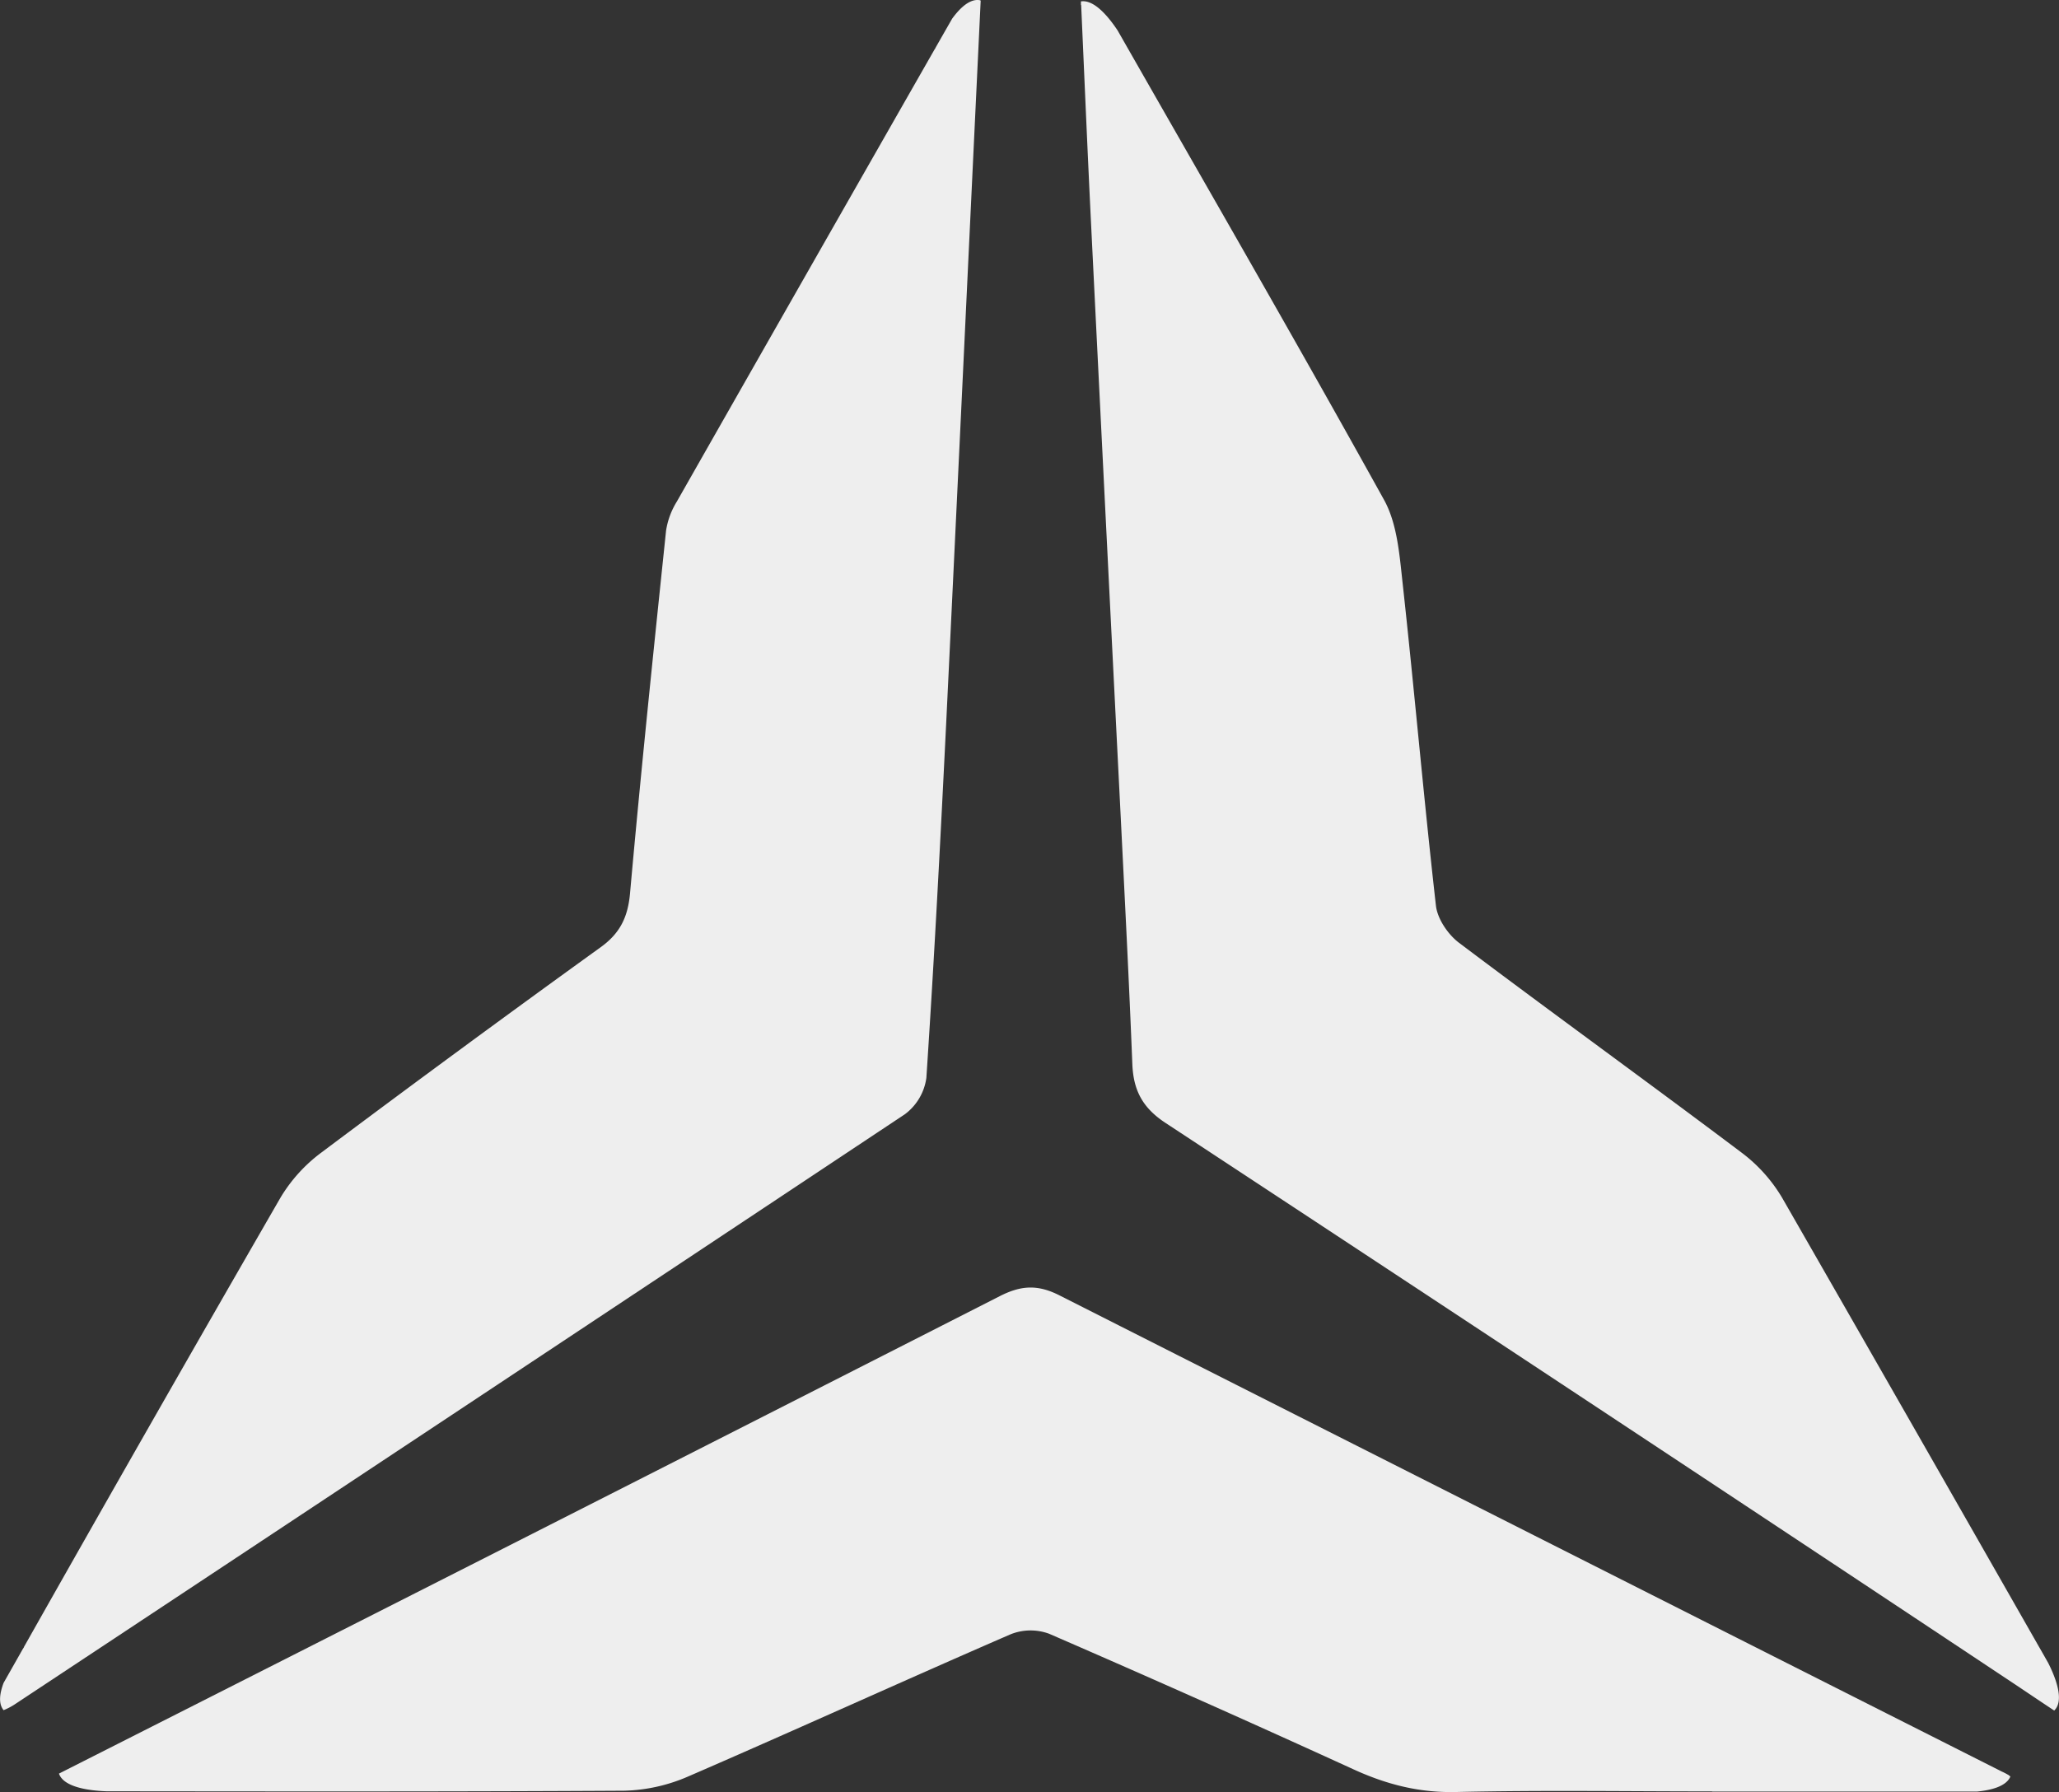 <svg class="trinity-inc_logo" xmlns="http://www.w3.org/2000/svg" viewBox="0 0 571.33 497.3"><rect x="0" y="0" width="571.33" height="497.3" fill="#333333" stroke="none"/><defs><style>.business{fill:#eee;}.aesthetics{fill:#eee;}.technology{fill:#eee;}</style></defs><g id="Layer_2" data-name="Layer 2"><g id="Layer_1-2" data-name="Layer 1"><path class="business" d="M557.39,492.62a18.07,18.07,0,0,0-1.91-1Q424.71,425.63,294,359.48c-6.07-3.08-10.68-2.8-16.59.21Q147,426.11,16.36,492.18c1.33,3.86,8.55,4.75,13.34,4.91h3.45l.87,0-.09,0c46.41.05,92.83.11,139.25-.16a47.21,47.21,0,0,0,17.88-4c29.87-12.93,59.48-26.45,89.34-39.4a14.91,14.91,0,0,1,10.68-.17q42.48,18.43,84.6,37.69c9.08,4.14,18.14,6.47,28.3,6.24,23.69-.54,47.4-.17,71.1-.17v.05q32.51,0,65,0h8.42c4-.37,8.19-1.45,9.34-4.17Z"/><path class="aesthetics" d="M568.35,461.5q-1.33-2.36-2.68-4.7v0h0q-35.48-62.24-71.14-124.37a43.25,43.25,0,0,0-11.27-12.57c-26-19.57-52.41-38.64-78.41-58.23-3.06-2.31-6-6.64-6.41-10.32-3.4-29.93-6-60-9.29-89.91-.84-7.7-1.5-16.18-5.12-22.71C359.82,95,334.85,51.81,310.12,8.46c-2.57-3.88-6.54-8.64-10.18-8.07l0,1H300c.91,20.32,1.76,40.63,2.76,60.94q4.08,82.43,8.24,164.84c1.13,22.7,2.3,45.4,3.2,68.11.29,7.2,2.76,12.09,9.17,16.31Q440.38,388.52,557,466c4.35,2.88,8.67,5.83,13,8.68C572.82,472,570.53,465.82,568.35,461.5Z"/><path class="technology" d="M271.9.06c-2.74-.49-5.48,2.08-7.7,5.12q-2.29,4-4.6,8.05l-.17.39v-.1q-35.88,62.84-71.66,125.73a21.47,21.47,0,0,0-2.95,8c-3.5,33.54-7,67.09-10,100.67-.59,6.47-2.69,11-8.11,14.91q-39,28.13-77.53,57a43.29,43.29,0,0,0-11.36,12.54Q41.91,394.6,6.56,457.19l.11-.08-.29.4L1,467c-1.09,2.9-1.5,5.77,0,7.58a18.43,18.43,0,0,0,2.9-1.49Q127.55,391.3,251.05,309.23a15.12,15.12,0,0,0,6-10.13c2.18-32.94,3.9-65.9,5.52-98.87C265.77,134.13,268.88,68,272.12.16Z"/></g></g></svg>